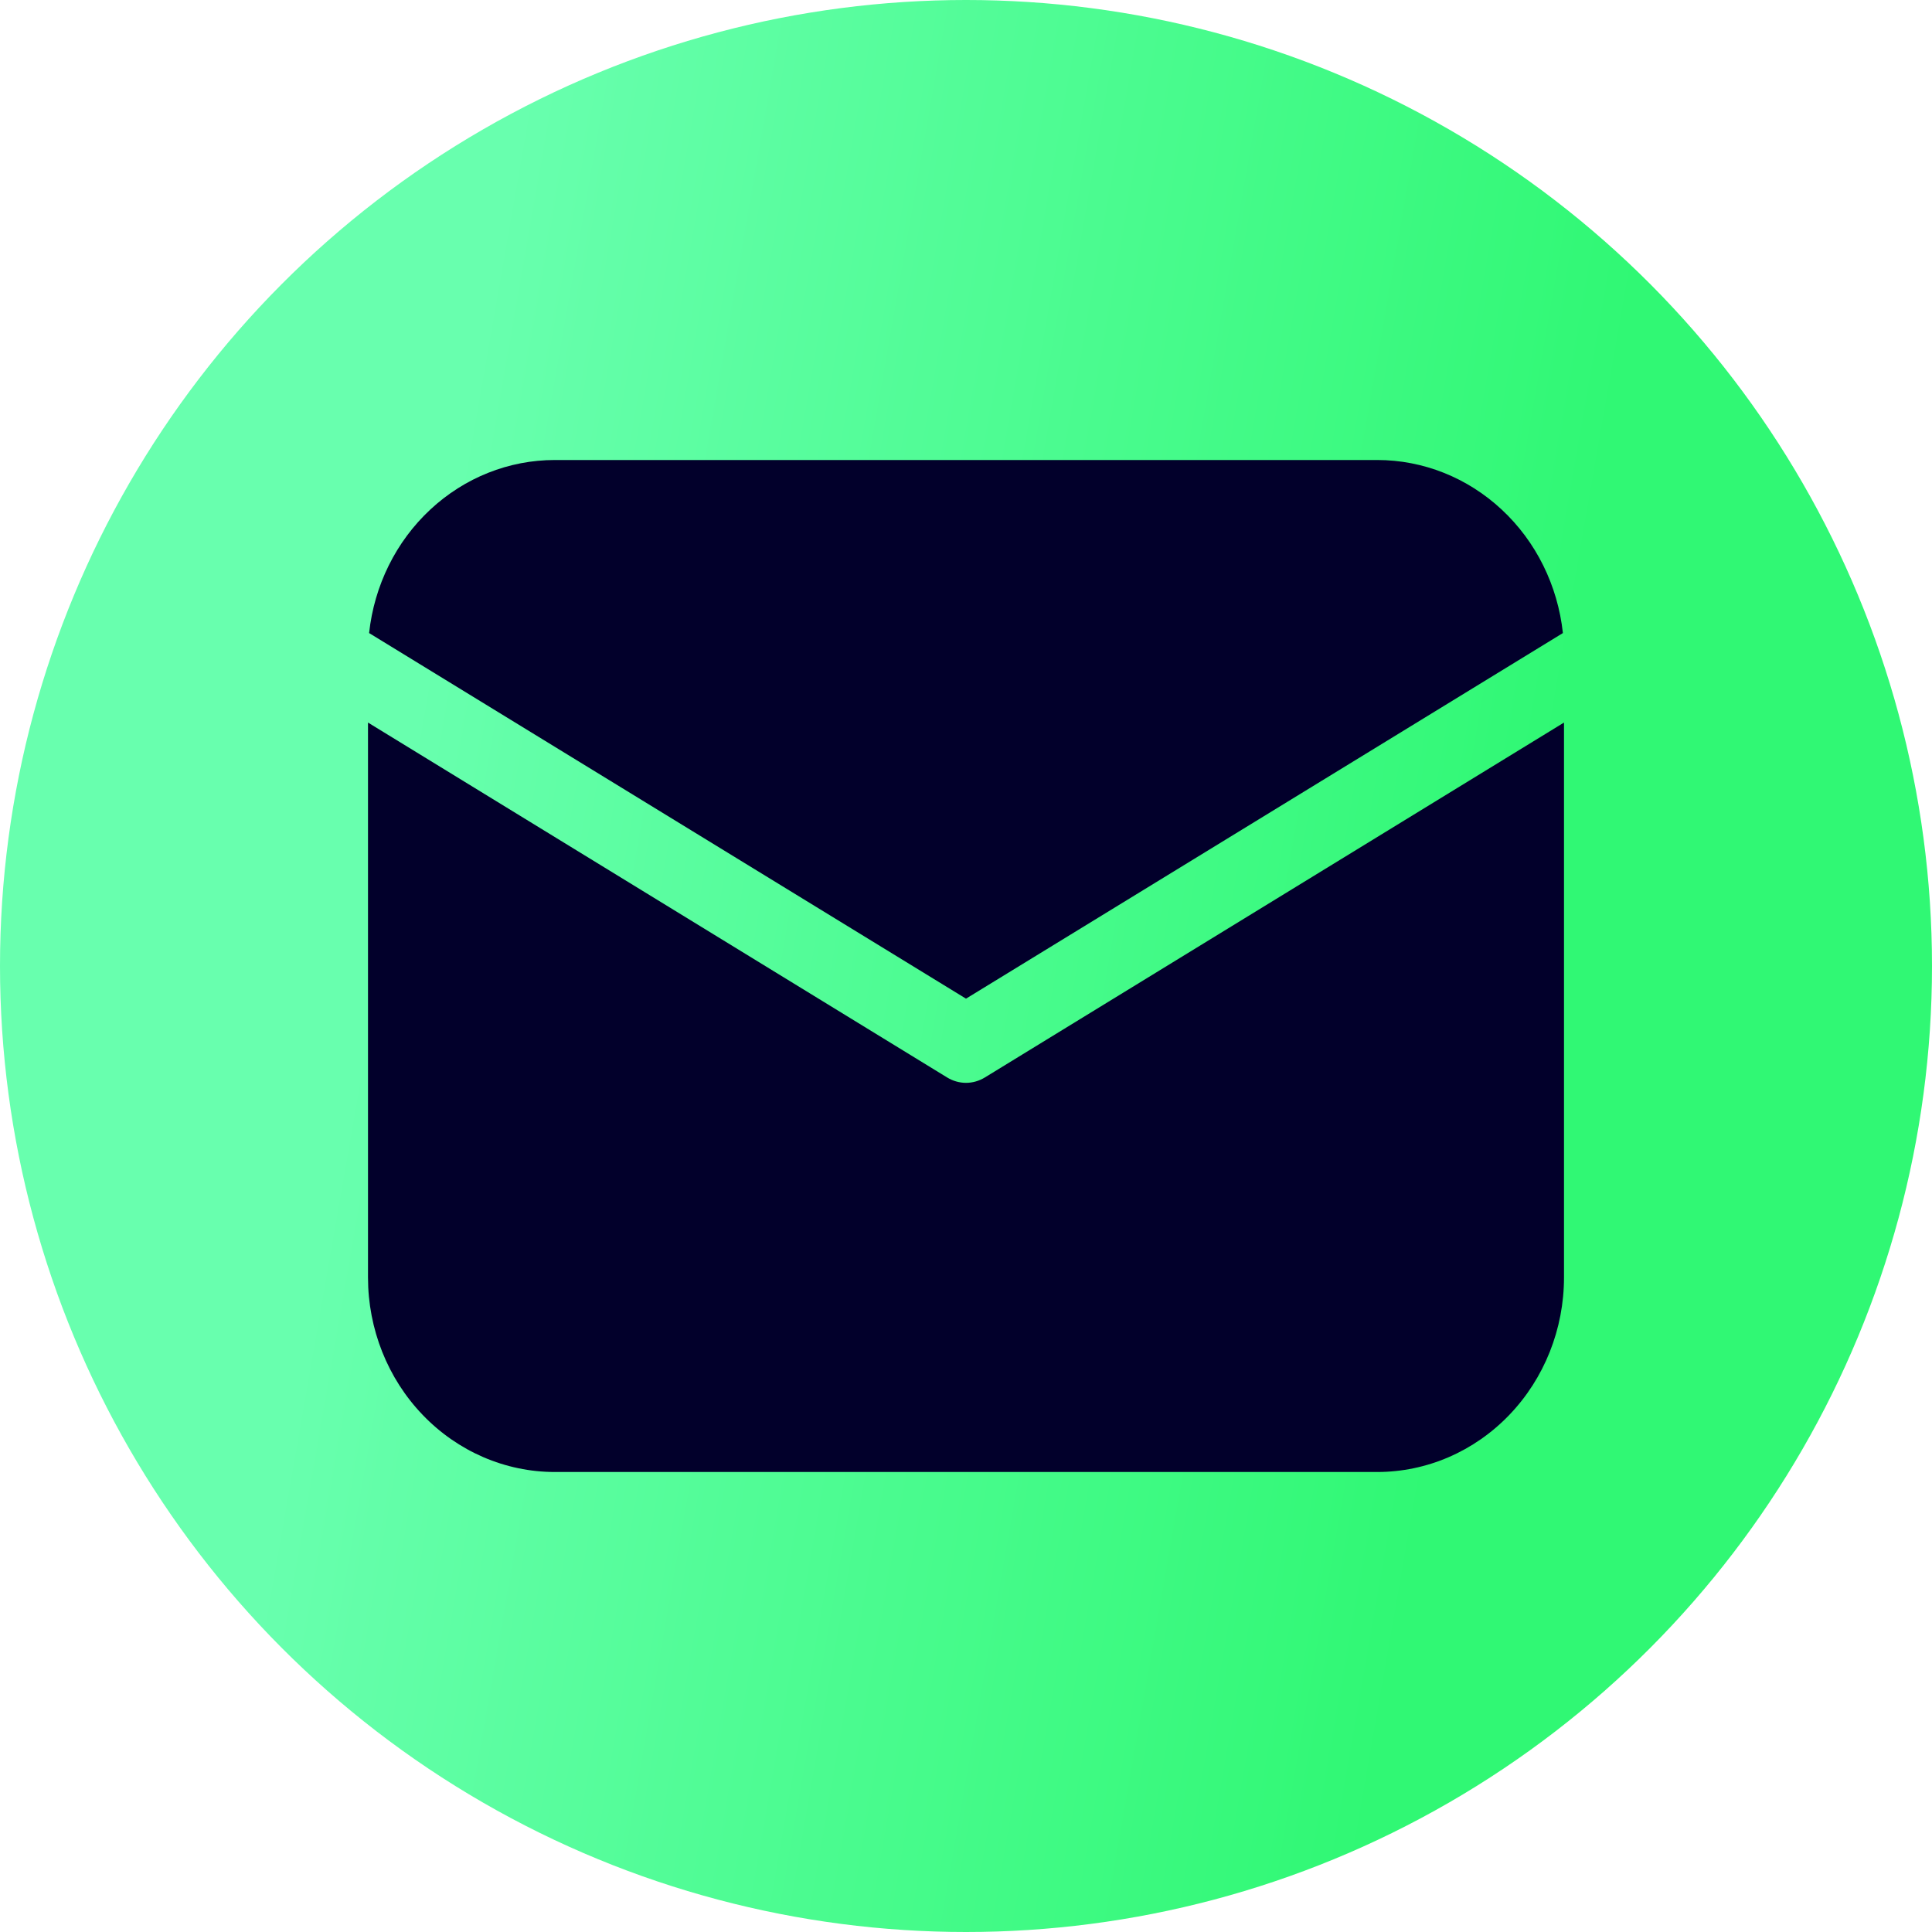 <svg viewBox="0 0 21 21" fill="none" xmlns="http://www.w3.org/2000/svg">
<circle cx="10.5" cy="10.5" r="10.5" fill="url(#paint0_linear)"/>
<path d="M17 7.854V13.885C17 14.446 16.786 14.984 16.405 15.38C16.024 15.777 15.508 16 14.969 16H6.031C5.493 16 4.976 15.777 4.595 15.38C4.214 14.984 4 14.446 4 13.885V7.854L10.294 11.711C10.356 11.749 10.427 11.77 10.5 11.77C10.573 11.77 10.644 11.749 10.706 11.711L17 7.854ZM14.969 5C15.469 5 15.951 5.192 16.323 5.539C16.696 5.886 16.932 6.364 16.988 6.881L10.5 10.855L4.012 6.881C4.068 6.364 4.304 5.886 4.677 5.539C5.049 5.192 5.531 5 6.031 5H14.969Z" fill="#02002B"/>
<defs>
<linearGradient id="paint0_linear" x1="12.578" y1="32.98" x2="-3.354" y2="30.201" gradientUnits="userSpaceOnUse">
<stop stop-color="#30F874"/>
<stop offset="0.76" stop-color="#68FFAE"/>
</linearGradient>
</defs>
</svg>

